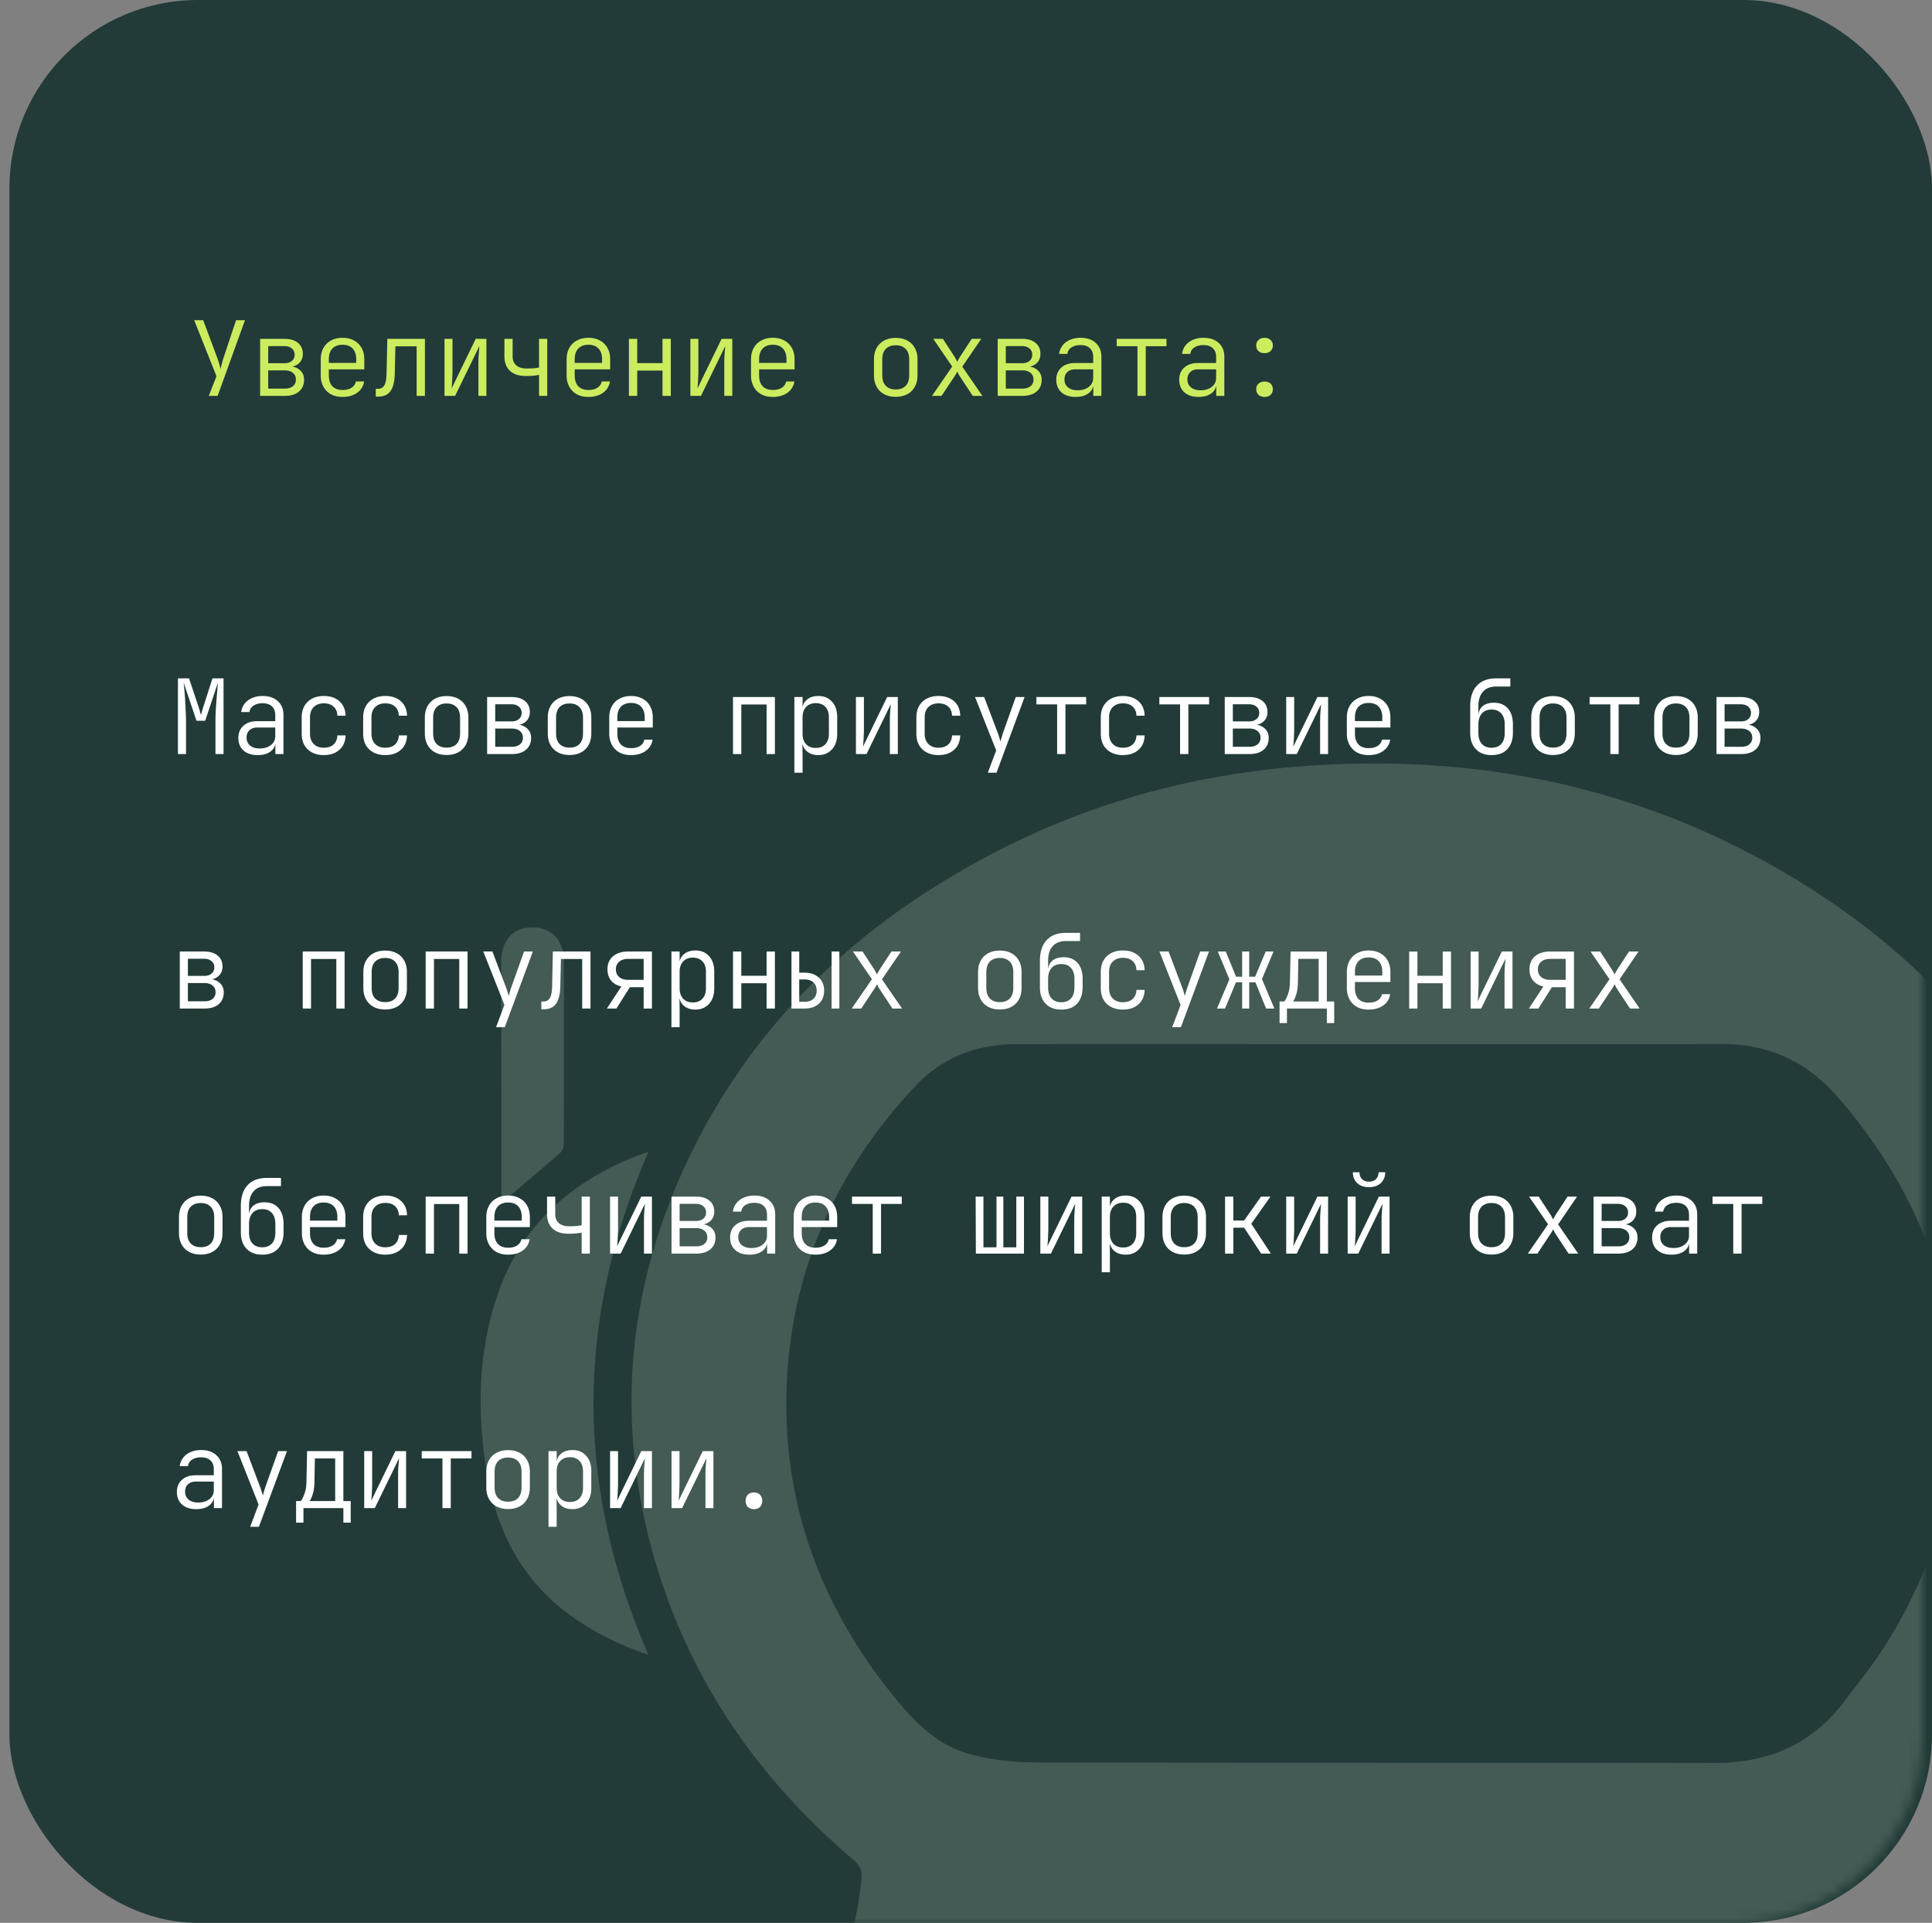 <svg width="205" height="204" fill="none" xmlns="http://www.w3.org/2000/svg"><rect width="100%" height="100%" fill="#808080" stroke="none"/><rect x="1" width="204" height="204" rx="20" fill="#223B38"/><mask id="a" style="mask-type:alpha" maskUnits="userSpaceOnUse" x="0" y="0" width="204" height="204"><rect width="204" height="204" rx="20" fill="#223B38"/></mask><g opacity=".2" fill="#C7D7CA" mask="url(#a)"><path d="M86.03 214.393c1.049-1.993 2.214-3.971 3.152-6.052 1.305-2.9 1.95-5.999 2.229-9.18.066-.782-.213-1.284-.806-1.793-9.295-7.911-16.31-17.475-20.254-29.113-5.029-14.847-4.398-29.54 2.023-43.857 6.934-15.453 18.524-26.382 33.346-34.05 10.24-5.29 21.148-8.22 32.62-9.069 19.44-1.431 37.589 2.59 54.097 13.195 12.227 7.852 21.485 18.346 27.086 31.939 2.228 5.417 3.643 11.04 4.12 16.884 1.641 20.154-5.557 36.869-19.675 50.816-8.87 8.76-19.477 14.649-31.227 18.486-10.028 3.277-20.357 4.553-30.868 4.125-12.843-.523-25.077-3.52-36.52-9.527-.682-.361-1.129-.332-1.752.178-5.131 4.258-11.604 6.803-17.578 7.01l.007.008zm59.442-103.617c-12.542 0-25.077-.008-37.619 0-4.193 0-7.91 1.424-10.776 4.494-8.393 8.988-13.194 19.607-13.612 32.02-.403 12.014 3.452 22.64 10.841 32.02 2.368 3.003 4.919 5.845 8.767 6.833a27.02 27.02 0 006.532.834c24.109.059 48.211.015 72.321.059 5.607.008 10.225-1.896 13.678-6.427 1.459-1.919 2.998-3.801 4.296-5.83 6.428-10.066 8.862-21.047 7.161-32.906-1.392-9.682-5.637-18.028-11.963-25.371-3.262-3.786-7.33-5.749-12.351-5.734-12.425.03-24.843.008-37.268.008h-.007z"/><path d="M68.826 122.162c-7.8 17.903-7.777 35.577-.022 53.391a30.176 30.176 0 01-7.557-3.667c-5.791-3.874-8.687-9.505-9.698-16.257-.924-6.185-.792-12.317 1.253-18.287 2.404-7.04 7.352-11.601 14.045-14.42.594-.251 1.21-.465 1.987-.753l-.008-.007zm-15.628 5.483v-4.959c0-6.87 0-13.748-.015-20.618 0-2.273 1.246-3.675 3.284-3.683 2.06-.007 3.365 1.373 3.365 3.624.014 6.442.014 12.884-.008 19.334 0 .332-.16.775-.403.982-2.038 1.786-4.112 3.527-6.23 5.328l.007-.008z"/></g><path d="M22.156 42l.814-2.09-2.365-5.94h.957l1.463 3.927a8.422 8.422 0 01.374 1.254l.132-.528c.059-.235.128-.477.209-.726l1.309-3.927h.946L23.091 42h-.935zm5.444 0v-6.05h2.596c.601 0 1.074.143 1.42.429.344.279.516.667.516 1.166 0 .418-.143.755-.429 1.012-.279.25-.652.374-1.122.374v-.077c.506 0 .913.132 1.221.396.308.257.462.601.462 1.034 0 .535-.183.957-.55 1.265-.36.3-.858.451-1.496.451H27.6zm.858-.77h1.76c.36 0 .645-.084.858-.253a.868.868 0 00.32-.704c0-.308-.107-.546-.32-.715-.213-.176-.498-.264-.858-.264h-1.76v1.936zm0-2.695h1.738c.323 0 .58-.08.77-.242.198-.161.297-.381.297-.66s-.099-.499-.297-.66c-.19-.169-.447-.253-.77-.253h-1.738v1.815zm7.886 3.575c-.469 0-.876-.092-1.22-.275a2.015 2.015 0 01-.804-.803 2.437 2.437 0 01-.286-1.199v-1.716c0-.462.096-.862.286-1.199.191-.345.459-.609.803-.792.345-.19.752-.286 1.221-.286.47 0 .877.095 1.221.286.345.183.613.447.803.792.191.337.286.737.286 1.199v1.067h-3.762v.649c0 .491.125.873.374 1.144.257.264.616.396 1.078.396.389 0 .704-.077.946-.231a1.02 1.02 0 00.473-.671h.87a1.756 1.756 0 01-.738 1.199c-.41.293-.927.44-1.55.44zm1.452-3.509v-.484c0-.491-.124-.869-.374-1.133-.249-.271-.608-.407-1.078-.407-.462 0-.821.136-1.078.407-.249.264-.374.642-.374 1.133v.385h2.992l-.088.099zm2.078 3.476v-.825h.22c.316 0 .547-.128.694-.385.146-.264.223-.7.23-1.309l.078-3.608h3.993V42h-.88v-5.258h-2.256l-.066 2.849c-.007.572-.077 1.041-.209 1.408-.124.367-.315.638-.572.814-.249.176-.575.264-.979.264h-.253zM47.167 42v-6.05h.847v3.443c0 .205-.008.425-.022.66a16.537 16.537 0 01-.077 1.166l2.563-5.269h1.133V42h-.847v-3.443c0-.213.003-.433.01-.66l.045-.649c.022-.213.036-.389.044-.528L48.289 42h-1.122zm10.03 0v-2.233c-.117.03-.3.059-.55.088a9.536 9.536 0 01-.835.033c-.726.007-1.29-.172-1.694-.539-.396-.367-.594-.884-.594-1.551V35.95h.869v1.848c0 .41.124.73.374.957.256.227.62.341 1.089.341.337 0 .623-.011.858-.033a4.81 4.81 0 00.484-.077V35.95h.869V42h-.87zm5.236.11c-.47 0-.876-.092-1.221-.275a2.015 2.015 0 01-.803-.803 2.437 2.437 0 01-.286-1.199v-1.716c0-.462.095-.862.286-1.199.19-.345.458-.609.803-.792.345-.19.752-.286 1.221-.286.47 0 .876.095 1.221.286.345.183.612.447.803.792.19.337.286.737.286 1.199v1.067h-3.762v.649c0 .491.125.873.374 1.144.257.264.616.396 1.078.396.389 0 .704-.077.946-.231a1.02 1.02 0 00.473-.671h.869c-.08.506-.326.906-.737 1.199-.41.293-.928.44-1.551.44zm1.452-3.509v-.484c0-.491-.125-.869-.374-1.133-.25-.271-.609-.407-1.078-.407-.462 0-.821.136-1.078.407-.25.264-.374.642-.374 1.133v.385h2.992l-.088.099zM66.733 42v-6.05h.88v2.574h2.684V35.95h.88V42h-.88v-2.684h-2.684V42h-.88zm6.522 0v-6.05h.847v3.443c0 .205-.007.425-.022.66a16.537 16.537 0 01-.077 1.166l2.563-5.269H77.7V42h-.847v-3.443c0-.213.004-.433.011-.66l.044-.649c.022-.213.037-.389.044-.528L74.377 42h-1.122zm8.745.11c-.47 0-.877-.092-1.221-.275a2.014 2.014 0 01-.803-.803 2.436 2.436 0 01-.286-1.199v-1.716c0-.462.095-.862.286-1.199.19-.345.458-.609.803-.792.344-.19.751-.286 1.22-.286.47 0 .877.095 1.222.286.344.183.612.447.803.792.19.337.286.737.286 1.199v1.067h-3.762v.649c0 .491.124.873.374 1.144.256.264.616.396 1.078.396.388 0 .704-.077.946-.231a1.02 1.02 0 00.473-.671h.869a1.759 1.759 0 01-.737 1.199c-.411.293-.928.44-1.551.44zm1.452-3.509v-.484c0-.491-.125-.869-.374-1.133-.25-.271-.61-.407-1.078-.407-.462 0-.822.136-1.078.407-.25.264-.374.642-.374 1.133v.385h2.992l-.088.099zm11.592 3.498c-.47 0-.876-.092-1.221-.275a1.943 1.943 0 01-.803-.792c-.19-.345-.286-.752-.286-1.221v-1.672c0-.477.095-.884.286-1.221.19-.345.458-.609.803-.792.345-.183.752-.275 1.22-.275.47 0 .877.092 1.222.275.345.183.612.447.803.792.19.337.286.74.286 1.21v1.683c0 .47-.095.876-.286 1.221-.19.345-.458.609-.803.792-.345.183-.752.275-1.221.275zm0-.781c.455 0 .807-.128 1.056-.385.25-.257.374-.63.374-1.122v-1.672c0-.491-.128-.865-.385-1.122-.25-.257-.598-.385-1.045-.385-.447 0-.8.128-1.056.385-.25.257-.374.63-.374 1.122v1.672c0 .491.125.865.374 1.122.257.257.609.385 1.056.385zm3.85.682l2.144-3.113-2.013-2.937h1.023l1.276 1.958c.044.073.088.158.132.253l.121.209c.029-.051.066-.121.11-.209a5.93 5.93 0 01.143-.253l1.276-1.958h1.012l-2.013 2.948L104.239 42h-1.023l-1.364-2.068a2.097 2.097 0 01-.154-.264 1.796 1.796 0 00-.121-.242 4.71 4.71 0 01-.297.506L99.905 42h-1.012zm6.972 0v-6.05h2.596c.602 0 1.075.143 1.419.429.345.279.517.667.517 1.166 0 .418-.143.755-.429 1.012-.278.25-.652.374-1.122.374v-.077c.506 0 .913.132 1.221.396.308.257.462.601.462 1.034 0 .535-.183.957-.55 1.265-.359.3-.858.451-1.496.451h-2.618zm.858-.77h1.76c.36 0 .646-.084.858-.253a.867.867 0 00.319-.704c0-.308-.106-.546-.319-.715-.212-.176-.498-.264-.858-.264h-1.76v1.936zm0-2.695h1.738c.323 0 .58-.08.77-.242.198-.161.297-.381.297-.66s-.099-.499-.297-.66c-.19-.169-.447-.253-.77-.253h-1.738v1.815zm7.413 3.575c-.638 0-1.14-.161-1.507-.484-.366-.33-.55-.774-.55-1.331 0-.55.18-.983.539-1.298.36-.323.844-.484 1.452-.484h1.925v-.638c0-.403-.117-.715-.352-.935-.234-.22-.568-.33-1.001-.33-.381 0-.7.084-.957.253a.94.94 0 00-.429.682h-.88c.074-.52.316-.935.726-1.243.418-.308.939-.462 1.562-.462.675 0 1.21.183 1.606.55.396.36.594.847.594 1.463V42h-.858v-1.177h-.143l.165-.176c0 .447-.172.803-.517 1.067-.344.264-.803.396-1.375.396zm.209-.704c.484 0 .88-.121 1.188-.363.308-.242.462-.557.462-.946v-.913h-1.914c-.344 0-.619.095-.825.286-.205.19-.308.451-.308.781 0 .352.125.634.374.847.25.205.591.308 1.023.308zm6.347.594v-5.269h-2.2v-.781h5.28v.781h-2.2V42h-.88zm6.489.11c-.638 0-1.141-.161-1.507-.484-.367-.33-.55-.774-.55-1.331 0-.55.179-.983.539-1.298.359-.323.843-.484 1.452-.484h1.925v-.638c0-.403-.118-.715-.352-.935-.235-.22-.569-.33-1.001-.33-.382 0-.701.084-.957.253a.934.934 0 00-.429.682h-.88c.073-.52.315-.935.726-1.243.418-.308.938-.462 1.562-.462.674 0 1.21.183 1.606.55.396.36.594.847.594 1.463V42h-.858v-1.177h-.143l.165-.176c0 .447-.173.803-.517 1.067-.345.264-.803.396-1.375.396zm.209-.704c.484 0 .88-.121 1.188-.363.308-.242.462-.557.462-.946v-.913h-1.914c-.345 0-.62.095-.825.286-.206.19-.308.451-.308.781 0 .352.124.634.374.847.249.205.59.308 1.023.308zm6.786-3.938c-.264 0-.477-.073-.638-.22-.161-.147-.242-.345-.242-.594 0-.242.081-.436.242-.583.161-.154.374-.231.638-.231.271 0 .484.077.638.231a.751.751 0 01.242.583c0 .25-.081.447-.242.594-.154.147-.367.22-.638.22zm0 4.642c-.264 0-.477-.073-.638-.22a.786.786 0 01-.242-.594c0-.25.081-.447.242-.594.161-.147.374-.22.638-.22.271 0 .484.073.638.22.161.147.242.345.242.594 0 .242-.081.44-.242.594-.154.147-.367.22-.638.22z" fill="#CCEC60"/><path d="M18.88 80v-8.03h1.177l.913 2.728c.073.213.143.429.209.649.066.22.114.392.143.517.037-.125.084-.297.143-.517.066-.22.136-.44.209-.66l.869-2.717h1.177V80h-.858v-3.432c0-.308.007-.649.022-1.023.022-.381.048-.763.077-1.144a185.524 185.524 0 01.165-1.991l-1.353 4.059h-.924l-1.364-4.059a34.721 34.721 0 01.165 1.947c.022.374.04.752.055 1.133.022.381.033.74.033 1.078V80h-.858zm8.47.11c-.639 0-1.141-.161-1.508-.484-.366-.33-.55-.774-.55-1.331 0-.55.18-.983.54-1.298.358-.323.842-.484 1.451-.484h1.925v-.638c0-.403-.117-.715-.352-.935-.235-.22-.568-.33-1-.33-.382 0-.701.084-.958.253a.937.937 0 00-.429.682h-.88c.074-.52.316-.935.726-1.243.418-.308.939-.462 1.562-.462.675 0 1.21.183 1.606.55.396.36.594.847.594 1.463V80h-.858v-1.177h-.143l.165-.176c0 .447-.172.803-.517 1.067-.345.264-.803.396-1.375.396zm.208-.704c.484 0 .88-.121 1.188-.363.308-.242.462-.557.462-.946v-.913h-1.914c-.345 0-.62.095-.825.286-.205.19-.308.451-.308.781 0 .352.125.634.374.847.25.205.59.308 1.023.308zm6.797.704c-.469 0-.88-.092-1.232-.275a2.017 2.017 0 01-.825-.781c-.19-.345-.286-.752-.286-1.221v-1.716c0-.47.096-.873.286-1.21.198-.345.473-.609.825-.792.352-.183.763-.275 1.232-.275.69 0 1.243.187 1.661.561.418.374.635.884.65 1.529h-.87c-.014-.418-.15-.74-.407-.968-.249-.227-.594-.341-1.034-.341-.447 0-.803.132-1.067.396-.264.257-.396.623-.396 1.1v1.716c0 .47.132.836.396 1.1.264.264.62.396 1.067.396.44 0 .785-.114 1.034-.341.257-.235.393-.557.407-.968h.87c-.015.645-.232 1.155-.65 1.529-.418.374-.971.561-1.66.561zm6.523 0c-.47 0-.88-.092-1.233-.275a2.017 2.017 0 01-.825-.781c-.19-.345-.285-.752-.285-1.221v-1.716c0-.47.095-.873.286-1.21.198-.345.473-.609.825-.792.352-.183.762-.275 1.231-.275.69 0 1.243.187 1.661.561.419.374.635.884.65 1.529h-.87c-.014-.418-.15-.74-.407-.968-.249-.227-.593-.341-1.034-.341-.447 0-.803.132-1.067.396-.264.257-.396.623-.396 1.1v1.716c0 .47.133.836.396 1.1.264.264.62.396 1.067.396.44 0 .785-.114 1.034-.341.257-.235.393-.557.407-.968h.87c-.015.645-.232 1.155-.65 1.529-.417.374-.971.561-1.66.561zm6.51-.011c-.469 0-.876-.092-1.22-.275a1.943 1.943 0 01-.803-.792c-.191-.345-.286-.752-.286-1.221v-1.672c0-.477.095-.884.286-1.221.19-.345.458-.609.803-.792.344-.183.751-.275 1.22-.275.47 0 .877.092 1.222.275.344.183.612.447.803.792.19.337.286.74.286 1.21v1.683c0 .47-.096.876-.286 1.221a1.945 1.945 0 01-.803.792c-.345.183-.752.275-1.221.275zm0-.781c.455 0 .807-.128 1.057-.385.249-.257.374-.63.374-1.122v-1.672c0-.491-.129-.865-.385-1.122-.25-.257-.598-.385-1.045-.385-.448 0-.8.128-1.056.385-.25.257-.374.63-.374 1.122v1.672c0 .491.124.865.374 1.122.256.257.608.385 1.056.385zm4.3.682v-6.05h2.597c.601 0 1.074.143 1.419.429.344.279.517.667.517 1.166 0 .418-.143.755-.43 1.012-.278.25-.652.374-1.121.374v-.077c.506 0 .913.132 1.22.396.309.257.463.601.463 1.034 0 .535-.184.957-.55 1.265-.36.3-.858.451-1.496.451h-2.618zm.859-.77h1.76c.36 0 .645-.084.858-.253a.868.868 0 00.319-.704c0-.308-.107-.546-.32-.715-.212-.176-.498-.264-.857-.264h-1.76v1.936zm0-2.695h1.738c.323 0 .58-.08.77-.242.198-.161.297-.381.297-.66s-.1-.499-.297-.66c-.19-.169-.447-.253-.77-.253h-1.738v1.815zm7.886 3.564c-.47 0-.876-.092-1.221-.275a1.943 1.943 0 01-.803-.792c-.19-.345-.286-.752-.286-1.221v-1.672c0-.477.095-.884.286-1.221.19-.345.458-.609.803-.792.345-.183.752-.275 1.221-.275.47 0 .876.092 1.221.275.345.183.612.447.803.792.19.337.286.74.286 1.21v1.683c0 .47-.095.876-.286 1.221-.19.345-.458.609-.803.792-.345.183-.752.275-1.221.275zm0-.781c.455 0 .807-.128 1.056-.385.25-.257.374-.63.374-1.122v-1.672c0-.491-.128-.865-.385-1.122-.25-.257-.598-.385-1.045-.385-.447 0-.8.128-1.056.385-.25.257-.374.63-.374 1.122v1.672c0 .491.125.865.374 1.122.257.257.609.385 1.056.385zm6.522.792c-.47 0-.876-.092-1.22-.275a2.015 2.015 0 01-.804-.803 2.436 2.436 0 01-.286-1.199v-1.716c0-.462.096-.862.286-1.199a1.94 1.94 0 01.803-.792c.345-.19.752-.286 1.221-.286.47 0 .877.095 1.221.286.345.183.612.447.803.792.19.337.286.737.286 1.199v1.067h-3.762v.649c0 .491.125.873.374 1.144.257.264.616.396 1.078.396.389 0 .704-.077.946-.231a1.02 1.02 0 00.473-.671h.87a1.76 1.76 0 01-.738 1.199c-.41.293-.927.44-1.55.44zm1.452-3.509v-.484c0-.491-.124-.869-.374-1.133-.25-.271-.609-.407-1.078-.407-.462 0-.821.136-1.078.407-.25.264-.374.642-.374 1.133v.385h2.992l-.088.099zM77.777 80v-6.05h4.445V80h-.88v-5.258h-2.684V80h-.88zm6.512 1.98v-8.03h.869v1.067h.23l-.263.363c0-.477.154-.85.462-1.122.315-.279.73-.418 1.243-.418.608 0 1.092.202 1.452.605.366.396.55.939.55 1.628v1.793c0 .462-.085.862-.253 1.199-.169.33-.404.587-.704.77-.294.183-.642.275-1.045.275-.506 0-.917-.14-1.232-.418-.316-.279-.473-.653-.473-1.122l.23.363h-.208l.01 1.232v1.815h-.868zm2.266-2.629c.44 0 .78-.132 1.023-.396.25-.264.374-.638.374-1.122v-1.716c0-.491-.125-.865-.374-1.122-.242-.264-.583-.396-1.023-.396-.426 0-.767.136-1.023.407-.25.264-.374.634-.374 1.111v1.716c0 .477.124.85.374 1.122.256.264.597.396 1.023.396zm4.267.649v-6.05h.847v3.443c0 .205-.007.425-.022.66a16.537 16.537 0 01-.077 1.166l2.563-5.269h1.133V80h-.847v-3.443c0-.213.004-.433.01-.66l.045-.649c.022-.213.037-.389.044-.528L91.944 80h-1.122zm8.755.11c-.47 0-.88-.092-1.232-.275a2.017 2.017 0 01-.825-.781c-.19-.345-.286-.752-.286-1.221v-1.716c0-.47.095-.873.286-1.21.198-.345.473-.609.825-.792.352-.183.763-.275 1.232-.275.689 0 1.243.187 1.661.561.418.374.634.884.649 1.529h-.869c-.015-.418-.15-.74-.407-.968-.249-.227-.594-.341-1.034-.341-.447 0-.803.132-1.067.396-.264.257-.396.623-.396 1.1v1.716c0 .47.132.836.396 1.1.264.264.62.396 1.067.396.44 0 .785-.114 1.034-.341.257-.235.392-.557.407-.968h.869c-.015.645-.231 1.155-.649 1.529-.418.374-.972.561-1.66.561zm5.235 1.87l.891-2.365-2.244-5.665h.968l1.43 3.773c.059.147.114.312.165.495.059.176.103.323.132.44.037-.117.081-.268.132-.451a9.01 9.01 0 01.154-.495l1.342-3.762h.935l-2.981 8.03h-.924zM112.17 80v-5.269h-2.2v-.781h5.28v.781h-2.2V80h-.88zm6.974.11c-.47 0-.88-.092-1.232-.275a2.017 2.017 0 01-.825-.781c-.191-.345-.286-.752-.286-1.221v-1.716c0-.47.095-.873.286-1.21.198-.345.473-.609.825-.792.352-.183.762-.275 1.232-.275.689 0 1.243.187 1.661.561.418.374.634.884.649 1.529h-.869c-.015-.418-.151-.74-.407-.968-.25-.227-.594-.341-1.034-.341-.448 0-.803.132-1.067.396-.264.257-.396.623-.396 1.1v1.716c0 .47.132.836.396 1.1.264.264.619.396 1.067.396.44 0 .784-.114 1.034-.341.256-.235.392-.557.407-.968h.869c-.015.645-.231 1.155-.649 1.529-.418.374-.972.561-1.661.561zm6.071-.11v-5.269h-2.2v-.781h5.28v.781h-2.2V80h-.88zm4.74 0v-6.05h2.596c.601 0 1.074.143 1.419.429.345.279.517.667.517 1.166 0 .418-.143.755-.429 1.012-.279.25-.653.374-1.122.374v-.077c.506 0 .913.132 1.221.396.308.257.462.601.462 1.034 0 .535-.183.957-.55 1.265-.359.3-.858.451-1.496.451h-2.618zm.858-.77h1.76c.359 0 .645-.084.858-.253a.867.867 0 00.319-.704c0-.308-.106-.546-.319-.715-.213-.176-.499-.264-.858-.264h-1.76v1.936zm0-2.695h1.738c.323 0 .579-.08.77-.242.198-.161.297-.381.297-.66s-.099-.499-.297-.66c-.191-.169-.447-.253-.77-.253h-1.738v1.815zM136.477 80v-6.05h.847v3.443c0 .205-.007.425-.022.66a15.449 15.449 0 01-.077 1.166l2.563-5.269h1.133V80h-.847v-3.443c0-.213.004-.433.011-.66.015-.227.029-.444.044-.649.022-.213.037-.389.044-.528L137.599 80h-1.122zm8.744.11c-.469 0-.876-.092-1.221-.275a2.02 2.02 0 01-.803-.803 2.444 2.444 0 01-.286-1.199v-1.716c0-.462.096-.862.286-1.199.191-.345.459-.609.803-.792.345-.19.752-.286 1.221-.286.47 0 .877.095 1.221.286.345.183.613.447.803.792.191.337.286.737.286 1.199v1.067h-3.762v.649c0 .491.125.873.374 1.144.257.264.616.396 1.078.396.389 0 .704-.077.946-.231.25-.154.407-.378.473-.671h.869c-.08.506-.326.906-.737 1.199-.41.293-.927.44-1.551.44zm1.452-3.509v-.484c0-.491-.124-.869-.374-1.133-.249-.271-.608-.407-1.078-.407-.462 0-.821.136-1.078.407-.249.264-.374.642-.374 1.133v.385h2.992l-.088.099zm11.593 3.509c-.704 0-1.258-.209-1.661-.627-.404-.418-.605-.994-.605-1.727V74.94c0-.953.238-1.687.715-2.2.476-.513 1.158-.77 2.046-.77h1.496v.869h-1.496c-.616 0-1.086.183-1.408.55-.323.36-.484.876-.484 1.551v.759h.154l-.154.264c.007-.44.154-.785.44-1.034.293-.25.693-.374 1.199-.374.645 0 1.144.205 1.496.616.352.403.528.968.528 1.694v.891c0 .491-.092.913-.275 1.265a1.88 1.88 0 01-.77.814c-.338.183-.745.275-1.221.275zm0-.781c.447 0 .792-.136 1.034-.407.242-.271.363-.66.363-1.166v-.891c0-.499-.121-.887-.363-1.166-.242-.279-.587-.418-1.034-.418-.448 0-.792.14-1.034.418-.242.279-.363.667-.363 1.166v.891c0 .506.121.895.363 1.166.249.271.594.407 1.034.407zm6.522.77c-.47 0-.877-.092-1.221-.275a1.937 1.937 0 01-.803-.792c-.191-.345-.286-.752-.286-1.221v-1.672c0-.477.095-.884.286-1.221.19-.345.458-.609.803-.792.344-.183.751-.275 1.221-.275.469 0 .876.092 1.221.275.344.183.612.447.803.792.19.337.286.74.286 1.21v1.683c0 .47-.096.876-.286 1.221a1.949 1.949 0 01-.803.792c-.345.183-.752.275-1.221.275zm0-.781c.454 0 .806-.128 1.056-.385.249-.257.374-.63.374-1.122v-1.672c0-.491-.129-.865-.385-1.122-.25-.257-.598-.385-1.045-.385-.448 0-.8.128-1.056.385-.25.257-.374.63-.374 1.122v1.672c0 .491.124.865.374 1.122.256.257.608.385 1.056.385zm6.082.682v-5.269h-2.2v-.781h5.28v.781h-2.2V80h-.88zm6.962.099c-.469 0-.876-.092-1.221-.275a1.943 1.943 0 01-.803-.792c-.191-.345-.286-.752-.286-1.221v-1.672c0-.477.095-.884.286-1.221a1.94 1.94 0 01.803-.792c.345-.183.752-.275 1.221-.275.469 0 .876.092 1.221.275.345.183.612.447.803.792.191.337.286.74.286 1.21v1.683c0 .47-.095.876-.286 1.221a1.943 1.943 0 01-.803.792c-.345.183-.752.275-1.221.275zm0-.781c.455 0 .807-.128 1.056-.385s.374-.63.374-1.122v-1.672c0-.491-.128-.865-.385-1.122-.249-.257-.598-.385-1.045-.385-.447 0-.799.128-1.056.385-.249.257-.374.63-.374 1.122v1.672c0 .491.125.865.374 1.122.257.257.609.385 1.056.385zm4.3.682v-6.05h2.596c.602 0 1.075.143 1.419.429.345.279.517.667.517 1.166 0 .418-.143.755-.429 1.012-.278.25-.652.374-1.122.374v-.077c.506 0 .913.132 1.221.396.308.257.462.601.462 1.034 0 .535-.183.957-.55 1.265-.359.3-.858.451-1.496.451h-2.618zm.858-.77h1.76c.36 0 .646-.084.858-.253a.867.867 0 00.319-.704c0-.308-.106-.546-.319-.715-.212-.176-.498-.264-.858-.264h-1.76v1.936zm0-2.695h1.738c.323 0 .58-.08.77-.242.198-.161.297-.381.297-.66s-.099-.499-.297-.66c-.19-.169-.447-.253-.77-.253h-1.738v1.815zM19.078 107v-6.05h2.596c.601 0 1.074.143 1.419.429.345.279.517.667.517 1.166 0 .418-.143.755-.429 1.012-.279.249-.653.374-1.122.374v-.077c.506 0 .913.132 1.221.396.308.257.462.601.462 1.034 0 .535-.183.957-.55 1.265-.36.301-.858.451-1.496.451h-2.618zm.858-.77h1.76c.36 0 .645-.084.858-.253a.868.868 0 00.319-.704c0-.308-.106-.546-.319-.715-.213-.176-.499-.264-.858-.264h-1.76v1.936zm0-2.695h1.738c.323 0 .58-.081.77-.242.198-.161.297-.381.297-.66s-.099-.499-.297-.66c-.19-.169-.447-.253-.77-.253h-1.738v1.815zM32.122 107v-6.05h4.444V107h-.88v-5.258h-2.684V107h-.88zm8.745.099c-.47 0-.877-.092-1.221-.275a1.94 1.94 0 01-.803-.792c-.191-.345-.287-.752-.287-1.221v-1.672c0-.477.096-.884.287-1.221a1.94 1.94 0 01.802-.792c.345-.183.752-.275 1.221-.275.47 0 .877.092 1.221.275.345.183.613.447.803.792.191.337.286.741.286 1.21v1.683c0 .469-.095.876-.285 1.221a1.945 1.945 0 01-.803.792c-.345.183-.752.275-1.221.275zm0-.781c.454 0 .806-.128 1.056-.385.249-.257.373-.631.373-1.122v-1.672c0-.491-.128-.865-.385-1.122-.249-.257-.597-.385-1.044-.385-.448 0-.8.128-1.056.385-.25.257-.374.631-.374 1.122v1.672c0 .491.124.865.373 1.122.257.257.61.385 1.056.385zm4.3.682v-6.05h4.444V107h-.88v-5.258h-2.684V107h-.88zm7.468 1.98l.89-2.365-2.243-5.665h.968l1.43 3.773c.059.147.114.312.165.495.059.176.102.323.132.44.037-.117.08-.268.132-.451.051-.183.102-.348.154-.495l1.342-3.762h.935l-2.981 8.03h-.924zm4.806-1.903v-.825h.22c.315 0 .546-.128.693-.385.147-.264.224-.7.231-1.309l.077-3.608h3.993V107h-.88v-5.258H59.52l-.066 2.849c-.007.572-.077 1.041-.209 1.408-.125.367-.315.638-.572.814-.25.176-.576.264-.979.264h-.253zm6.951-.077l1.54-2.343c-.47-.103-.832-.312-1.089-.627s-.385-.711-.385-1.188c0-.587.195-1.049.583-1.386.396-.337.931-.506 1.606-.506h2.53V107h-.88v-2.266h-1.463L65.404 107h-1.012zm2.255-3.047h1.65v-2.222h-1.65c-.396 0-.711.099-.946.297-.234.198-.352.469-.352.814s.117.616.352.814c.235.198.55.297.946.297zm4.597 5.027v-8.03h.87v1.067h.23l-.264.363c0-.477.154-.851.462-1.122.316-.279.73-.418 1.243-.418.61 0 1.093.202 1.452.605.367.396.55.939.55 1.628v1.793c0 .462-.084.862-.253 1.199-.168.33-.403.587-.704.77-.293.183-.641.275-1.045.275-.506 0-.916-.139-1.232-.418-.315-.279-.473-.653-.473-1.122l.231.363h-.209l.011 1.232v1.815h-.869zm2.266-2.629c.44 0 .781-.132 1.023-.396.25-.264.374-.638.374-1.122v-1.716c0-.491-.124-.865-.374-1.122-.242-.264-.583-.396-1.023-.396-.425 0-.766.136-1.023.407-.249.264-.374.634-.374 1.111v1.716c0 .477.125.851.374 1.122.257.264.598.396 1.023.396zm4.268.649v-6.05h.88v2.574h2.684v-2.574h.88V107h-.88v-2.684h-2.684V107h-.88zm6.203 0v-6.05h.825v2.244h.539c.645 0 1.155.172 1.529.517.381.337.572.799.572 1.386 0 .587-.187 1.052-.561 1.397-.374.337-.888.506-1.54.506H83.98zm.825-.715h.539c.41 0 .73-.103.957-.308.234-.213.352-.506.352-.88s-.118-.664-.352-.869c-.228-.213-.547-.319-.957-.319h-.54v2.376zm3.432.715v-6.05h.825V107h-.825zm2.133 0l2.145-3.113-2.013-2.937h1.023l1.276 1.958c.044.073.088.158.132.253.051.088.092.158.12.209.03-.051.067-.121.11-.209.052-.095.1-.18.144-.253l1.276-1.958h1.012l-2.013 2.948L95.717 107h-1.023l-1.364-2.068a2.054 2.054 0 01-.154-.264 1.833 1.833 0 00-.121-.242 5.234 5.234 0 01-.297.506L91.383 107H90.37zm15.717.099c-.469 0-.876-.092-1.221-.275a1.945 1.945 0 01-.803-.792c-.19-.345-.286-.752-.286-1.221v-1.672c0-.477.096-.884.286-1.221.191-.345.459-.609.803-.792.345-.183.752-.275 1.221-.275.47 0 .877.092 1.221.275.345.183.613.447.803.792.191.337.286.741.286 1.21v1.683c0 .469-.095.876-.286 1.221-.19.345-.458.609-.803.792-.344.183-.751.275-1.221.275zm0-.781c.455 0 .807-.128 1.056-.385.25-.257.374-.631.374-1.122v-1.672c0-.491-.128-.865-.385-1.122-.249-.257-.597-.385-1.045-.385-.447 0-.799.128-1.056.385-.249.257-.374.631-.374 1.122v1.672c0 .491.125.865.374 1.122.257.257.609.385 1.056.385zm6.522.792c-.704 0-1.257-.209-1.661-.627-.403-.418-.605-.994-.605-1.727v-2.816c0-.953.239-1.687.715-2.2.477-.513 1.159-.77 2.046-.77h1.496v.869h-1.496c-.616 0-1.085.183-1.408.55-.322.359-.484.876-.484 1.551v.759h.154l-.154.264c.008-.44.154-.785.44-1.034.294-.249.693-.374 1.199-.374.646 0 1.144.205 1.496.616.352.403.528.968.528 1.694v.891c0 .491-.091.913-.275 1.265a1.876 1.876 0 01-.77.814c-.337.183-.744.275-1.221.275zm0-.781c.448 0 .792-.136 1.034-.407.242-.271.363-.66.363-1.166v-.891c0-.499-.121-.887-.363-1.166-.242-.279-.586-.418-1.034-.418-.447 0-.792.139-1.034.418-.242.279-.363.667-.363 1.166v.891c0 .506.121.895.363 1.166.25.271.594.407 1.034.407zm6.534.781c-.47 0-.88-.092-1.232-.275a2.017 2.017 0 01-.825-.781c-.191-.345-.286-.752-.286-1.221v-1.716c0-.469.095-.873.286-1.21.198-.345.473-.609.825-.792.352-.183.762-.275 1.232-.275.689 0 1.243.187 1.661.561.418.374.634.884.649 1.529h-.869c-.015-.418-.151-.741-.407-.968-.25-.227-.594-.341-1.034-.341-.448 0-.803.132-1.067.396-.264.257-.396.623-.396 1.1v1.716c0 .469.132.836.396 1.1.264.264.619.396 1.067.396.44 0 .784-.114 1.034-.341.256-.235.392-.557.407-.968h.869c-.015.645-.231 1.155-.649 1.529-.418.374-.972.561-1.661.561zm5.235 1.87l.891-2.365-2.244-5.665h.968l1.43 3.773c.058.147.113.312.165.495.058.176.102.323.132.44.036-.117.08-.268.132-.451.051-.183.102-.348.154-.495l1.342-3.762h.935l-2.981 8.03h-.924zm4.751-1.98l1.32-3.102-1.232-2.948h.847l1.089 2.673h.649v-2.673h.748v2.673h.627l1.122-2.673h.836l-1.232 2.915 1.32 3.135h-.88l-1.133-2.783h-.66V107h-.748v-2.783h-.66L129.988 107h-.858zm6.643 1.54v-2.288h.495c.125-.139.253-.389.385-.748.139-.367.213-.81.22-1.331l.066-3.223h3.85v5.302h.781v2.288h-.781V107h-4.235v1.54h-.781zm1.43-2.288h2.717v-4.521h-2.156l-.044 2.453c-.007.55-.07 1.001-.187 1.353-.117.352-.227.59-.33.715zm8.018.858c-.469 0-.876-.092-1.221-.275a2.02 2.02 0 01-.803-.803 2.444 2.444 0 01-.286-1.199v-1.716c0-.462.096-.862.286-1.199.191-.345.459-.609.803-.792.345-.191.752-.286 1.221-.286.47 0 .877.095 1.221.286.345.183.613.447.803.792.191.337.286.737.286 1.199v1.067h-3.762v.649c0 .491.125.873.374 1.144.257.264.616.396 1.078.396.389 0 .704-.077.946-.231.25-.154.407-.378.473-.671h.869c-.08.506-.326.906-.737 1.199-.41.293-.927.44-1.551.44zm1.452-3.509v-.484c0-.491-.124-.869-.374-1.133-.249-.271-.608-.407-1.078-.407-.462 0-.821.136-1.078.407-.249.264-.374.642-.374 1.133v.385h2.992l-.088.099zm2.848 3.399v-6.05h.88v2.574h2.684v-2.574h.88V107h-.88v-2.684h-2.684V107h-.88zm6.523 0v-6.05h.847v3.443c0 .205-.008.425-.022.66a19.788 19.788 0 01-.077 1.166l2.563-5.269h1.133V107h-.847v-3.443c0-.213.003-.433.011-.66.014-.227.029-.444.044-.649.022-.213.036-.389.044-.528l-2.574 5.28h-1.122zm6.181 0l1.54-2.343c-.47-.103-.833-.312-1.089-.627-.257-.315-.385-.711-.385-1.188 0-.587.194-1.049.583-1.386.396-.337.931-.506 1.606-.506h2.53V107h-.88v-2.266h-1.463l-1.43 2.266h-1.012zm2.255-3.047h1.65v-2.222h-1.65c-.396 0-.712.099-.946.297-.235.198-.352.469-.352.814s.117.616.352.814c.234.198.55.297.946.297zm4.157 3.047l2.145-3.113-2.013-2.937h1.023l1.276 1.958c.044.073.088.158.132.253l.121.209c.029-.051.066-.121.11-.209a5.93 5.93 0 01.143-.253l1.276-1.958h1.012l-2.013 2.948 2.134 3.102h-1.023l-1.364-2.068a2.054 2.054 0 01-.154-.264 1.796 1.796 0 00-.121-.242 4.71 4.71 0 01-.297.506L169.649 107h-1.012zM21.3 133.099c-.47 0-.876-.092-1.221-.275a1.94 1.94 0 01-.803-.792c-.19-.345-.286-.752-.286-1.221v-1.672c0-.477.095-.884.286-1.221a1.94 1.94 0 01.803-.792c.345-.183.752-.275 1.221-.275.47 0 .876.092 1.221.275.345.183.612.447.803.792.19.337.286.741.286 1.21v1.683c0 .469-.095.876-.286 1.221a1.94 1.94 0 01-.803.792c-.345.183-.752.275-1.221.275zm0-.781c.455 0 .807-.128 1.056-.385.25-.257.374-.631.374-1.122v-1.672c0-.491-.128-.865-.385-1.122-.25-.257-.598-.385-1.045-.385-.447 0-.8.128-1.056.385-.25.257-.374.631-.374 1.122v1.672c0 .491.125.865.374 1.122.257.257.609.385 1.056.385zm6.522.792c-.704 0-1.258-.209-1.66-.627-.404-.418-.606-.994-.606-1.727v-2.816c0-.953.238-1.687.715-2.2.477-.513 1.159-.77 2.046-.77h1.496v.869h-1.496c-.616 0-1.085.183-1.408.55-.322.359-.484.876-.484 1.551v.759h.154l-.154.264c.008-.44.154-.785.44-1.034.294-.249.693-.374 1.2-.374.644 0 1.143.205 1.495.616.352.403.528.968.528 1.694v.891c0 .491-.091.913-.275 1.265a1.88 1.88 0 01-.77.814c-.337.183-.744.275-1.22.275zm0-.781c.448 0 .792-.136 1.034-.407.242-.271.363-.66.363-1.166v-.891c0-.499-.12-.887-.363-1.166-.242-.279-.587-.418-1.034-.418-.447 0-.792.139-1.034.418-.242.279-.363.667-.363 1.166v.891c0 .506.121.895.363 1.166.25.271.594.407 1.034.407zm6.522.781c-.469 0-.876-.092-1.22-.275a2.015 2.015 0 01-.804-.803 2.437 2.437 0 01-.286-1.199v-1.716c0-.462.096-.862.286-1.199a1.94 1.94 0 01.803-.792c.345-.191.752-.286 1.221-.286.47 0 .877.095 1.221.286.345.183.613.447.803.792.191.337.286.737.286 1.199v1.067h-3.762v.649c0 .491.125.873.374 1.144.257.264.616.396 1.078.396.389 0 .704-.077.946-.231a1.02 1.02 0 00.473-.671h.87a1.756 1.756 0 01-.738 1.199c-.41.293-.927.44-1.55.44zm1.452-3.509v-.484c0-.491-.124-.869-.374-1.133-.249-.271-.608-.407-1.078-.407-.462 0-.821.136-1.078.407-.249.264-.374.642-.374 1.133v.385h2.992l-.088.099zm5.081 3.509c-.469 0-.88-.092-1.232-.275a2.017 2.017 0 01-.825-.781c-.19-.345-.285-.752-.285-1.221v-1.716c0-.469.095-.873.286-1.21.198-.345.473-.609.825-.792.352-.183.762-.275 1.231-.275.69 0 1.243.187 1.661.561.419.374.635.884.65 1.529h-.87c-.014-.418-.15-.741-.407-.968-.249-.227-.593-.341-1.034-.341-.447 0-.803.132-1.067.396-.264.257-.396.623-.396 1.1v1.716c0 .469.133.836.396 1.1.264.264.62.396 1.067.396.44 0 .785-.114 1.034-.341.257-.235.393-.557.407-.968h.87c-.015.645-.232 1.155-.65 1.529-.417.374-.971.561-1.66.561zm4.29-.11v-6.05h4.444V133h-.88v-5.258h-2.684V133h-.88zm8.744.11c-.47 0-.877-.092-1.221-.275a2.014 2.014 0 01-.803-.803 2.436 2.436 0 01-.286-1.199v-1.716c0-.462.095-.862.286-1.199.19-.345.458-.609.803-.792.345-.191.752-.286 1.22-.286.47 0 .877.095 1.222.286.345.183.612.447.803.792.19.337.286.737.286 1.199v1.067h-3.762v.649c0 .491.124.873.374 1.144.257.264.616.396 1.078.396.389 0 .704-.077.946-.231a1.02 1.02 0 00.473-.671h.869c-.08.506-.326.906-.737 1.199-.41.293-.928.44-1.551.44zm1.452-3.509v-.484c0-.491-.125-.869-.374-1.133-.25-.271-.609-.407-1.078-.407-.462 0-.822.136-1.078.407-.25.264-.374.642-.374 1.133v.385h2.992l-.088.099zM61.72 133v-2.233c-.117.029-.3.059-.55.088-.25.022-.528.033-.836.033-.726.007-1.29-.172-1.694-.539-.396-.367-.594-.884-.594-1.551v-1.848h.869v1.848c0 .411.125.73.374.957.257.227.62.341 1.089.341.337 0 .623-.011.858-.033.235-.029.396-.055.484-.077v-3.036h.869V133h-.869zm3.013 0v-6.05h.847v3.443c0 .205-.007.425-.022.66a16.537 16.537 0 01-.077 1.166l2.563-5.269h1.133V133h-.847v-3.443c0-.213.004-.433.011-.66l.044-.649c.022-.213.037-.389.044-.528L65.855 133h-1.122zm6.522 0v-6.05h2.596c.602 0 1.075.143 1.42.429.344.279.516.667.516 1.166 0 .418-.143.755-.429 1.012-.278.249-.652.374-1.122.374v-.077c.506 0 .913.132 1.221.396.308.257.462.601.462 1.034 0 .535-.183.957-.55 1.265-.359.301-.858.451-1.496.451h-2.618zm.858-.77h1.76c.36 0 .646-.084.858-.253a.868.868 0 00.32-.704c0-.308-.107-.546-.32-.715-.212-.176-.498-.264-.858-.264h-1.76v1.936zm0-2.695h1.738c.323 0 .58-.081.77-.242.198-.161.297-.381.297-.66s-.099-.499-.297-.66c-.19-.169-.447-.253-.77-.253h-1.738v1.815zm7.414 3.575c-.638 0-1.14-.161-1.507-.484-.367-.33-.55-.774-.55-1.331 0-.55.18-.983.539-1.298.359-.323.843-.484 1.452-.484h1.925v-.638c0-.403-.118-.715-.352-.935-.235-.22-.569-.33-1.001-.33-.382 0-.7.084-.957.253a.938.938 0 00-.43.682h-.88a1.81 1.81 0 01.727-1.243c.418-.308.938-.462 1.562-.462.674 0 1.21.183 1.606.55.396.359.594.847.594 1.463V133h-.858v-1.177h-.143l.165-.176c0 .447-.173.803-.517 1.067-.345.264-.803.396-1.375.396zm.209-.704c.484 0 .88-.121 1.188-.363.308-.242.462-.557.462-.946v-.913h-1.914c-.345 0-.62.095-.825.286-.206.191-.308.451-.308.781 0 .352.124.634.374.847.249.205.59.308 1.023.308zm6.786.704c-.47 0-.877-.092-1.221-.275a2.015 2.015 0 01-.803-.803 2.437 2.437 0 01-.286-1.199v-1.716c0-.462.095-.862.286-1.199a1.94 1.94 0 01.803-.792c.344-.191.751-.286 1.22-.286.47 0 .877.095 1.222.286.344.183.612.447.803.792.19.337.286.737.286 1.199v1.067H85.07v.649c0 .491.124.873.374 1.144.256.264.616.396 1.078.396.388 0 .704-.077.946-.231a1.02 1.02 0 00.473-.671h.869c-.08.506-.327.906-.737 1.199-.41.293-.928.44-1.551.44zm1.452-3.509v-.484c0-.491-.125-.869-.374-1.133-.25-.271-.609-.407-1.078-.407-.462 0-.822.136-1.078.407-.25.264-.374.642-.374 1.133v.385h2.992l-.088.099zm4.63 3.399v-5.269h-2.2v-.781h5.28v.781h-2.2V133h-.88zm10.943 0l-.022-6.05h.825v5.379h1.386v-5.379h.726v5.379h1.375v-5.379h.814V133h-5.104zm6.841 0v-6.05h.847v3.443c0 .205-.007.425-.022.66a15.449 15.449 0 01-.077 1.166l2.563-5.269h1.133V133h-.847v-3.443c0-.213.004-.433.011-.66l.044-.649c.022-.213.037-.389.044-.528L111.51 133h-1.122zm6.512 1.98v-8.03h.869v1.067H118l-.264.363c0-.477.154-.851.462-1.122.315-.279.729-.418 1.243-.418.608 0 1.092.202 1.452.605.366.396.55.939.55 1.628v1.793c0 .462-.085.862-.253 1.199-.169.33-.404.587-.704.77-.294.183-.642.275-1.045.275-.506 0-.917-.139-1.232-.418-.316-.279-.473-.653-.473-1.122l.231.363h-.209l.011 1.232v1.815h-.869zm2.266-2.629c.44 0 .781-.132 1.023-.396.249-.264.374-.638.374-1.122v-1.716c0-.491-.125-.865-.374-1.122-.242-.264-.583-.396-1.023-.396-.426 0-.767.136-1.023.407-.25.264-.374.634-.374 1.111v1.716c0 .477.124.851.374 1.122.256.264.597.396 1.023.396zm6.489.748c-.47 0-.877-.092-1.221-.275a1.933 1.933 0 01-.803-.792c-.191-.345-.286-.752-.286-1.221v-1.672c0-.477.095-.884.286-1.221.19-.345.458-.609.803-.792.344-.183.751-.275 1.221-.275.469 0 .876.092 1.221.275.344.183.612.447.803.792.19.337.286.741.286 1.21v1.683c0 .469-.096.876-.286 1.221a1.945 1.945 0 01-.803.792c-.345.183-.752.275-1.221.275zm0-.781c.454 0 .806-.128 1.056-.385.249-.257.374-.631.374-1.122v-1.672c0-.491-.129-.865-.385-1.122-.25-.257-.598-.385-1.045-.385-.448 0-.8.128-1.056.385-.25.257-.374.631-.374 1.122v1.672c0 .491.124.865.374 1.122.256.257.608.385 1.056.385zm4.333.682v-6.05h.88v2.541h1.144l1.793-2.541h1.001l-2.035 2.882L134.85 133h-1.023l-1.815-2.75h-1.144V133h-.88zm6.489 0v-6.05h.847v3.443c0 .205-.007.425-.022.66a15.449 15.449 0 01-.077 1.166l2.563-5.269h1.133V133h-.847v-3.443c0-.213.004-.433.011-.66.015-.227.029-.444.044-.649.022-.213.037-.389.044-.528l-2.574 5.28h-1.122zm6.522 0v-6.05h.847v3.443c0 .205-.007.425-.022.66a15.449 15.449 0 01-.077 1.166l2.563-5.269h1.133V133h-.847v-3.443c0-.213.004-.433.011-.66l.044-.649c.022-.213.037-.389.044-.528l-2.574 5.28h-1.122zm2.266-7.051c-.52 0-.938-.143-1.254-.429-.308-.293-.462-.678-.462-1.155h.704c0 .301.088.543.264.726.184.183.429.275.737.275.316 0 .565-.092.748-.275.184-.183.275-.425.275-.726h.704c0 .477-.157.862-.473 1.155-.308.286-.722.429-1.243.429zm13.001 7.15c-.47 0-.877-.092-1.221-.275a1.933 1.933 0 01-.803-.792c-.191-.345-.286-.752-.286-1.221v-1.672c0-.477.095-.884.286-1.221.19-.345.458-.609.803-.792.344-.183.751-.275 1.221-.275.469 0 .876.092 1.221.275.344.183.612.447.803.792.19.337.286.741.286 1.21v1.683c0 .469-.096.876-.286 1.221a1.945 1.945 0 01-.803.792c-.345.183-.752.275-1.221.275zm0-.781c.454 0 .806-.128 1.056-.385.249-.257.374-.631.374-1.122v-1.672c0-.491-.129-.865-.385-1.122-.25-.257-.598-.385-1.045-.385-.448 0-.8.128-1.056.385-.25.257-.374.631-.374 1.122v1.672c0 .491.124.865.374 1.122.256.257.608.385 1.056.385zm3.849.682l2.145-3.113-2.013-2.937h1.023l1.276 1.958c.044.073.088.158.132.253l.121.209c.029-.051.066-.121.11-.209a5.93 5.93 0 01.143-.253l1.276-1.958h1.012l-2.013 2.948 2.134 3.102h-1.023l-1.364-2.068a1.944 1.944 0 01-.154-.264 1.924 1.924 0 00-.121-.242 7.07 7.07 0 01-.132.242 3.528 3.528 0 01-.165.264L163.127 133h-1.012zm6.973 0v-6.05h2.596c.601 0 1.074.143 1.419.429.345.279.517.667.517 1.166 0 .418-.143.755-.429 1.012-.279.249-.653.374-1.122.374v-.077c.506 0 .913.132 1.221.396.308.257.462.601.462 1.034 0 .535-.183.957-.55 1.265-.359.301-.858.451-1.496.451h-2.618zm.858-.77h1.76c.359 0 .645-.084.858-.253a.867.867 0 00.319-.704c0-.308-.106-.546-.319-.715-.213-.176-.499-.264-.858-.264h-1.76v1.936zm0-2.695h1.738c.323 0 .579-.081.77-.242.198-.161.297-.381.297-.66s-.099-.499-.297-.66c-.191-.169-.447-.253-.77-.253h-1.738v1.815zm7.413 3.575c-.638 0-1.14-.161-1.507-.484-.367-.33-.55-.774-.55-1.331 0-.55.18-.983.539-1.298.359-.323.843-.484 1.452-.484h1.925v-.638c0-.403-.117-.715-.352-.935-.235-.22-.568-.33-1.001-.33-.381 0-.7.084-.957.253a.94.94 0 00-.429.682h-.88c.073-.521.315-.935.726-1.243.418-.308.939-.462 1.562-.462.675 0 1.21.183 1.606.55.396.359.594.847.594 1.463V133h-.858v-1.177h-.143l.165-.176c0 .447-.172.803-.517 1.067-.345.264-.803.396-1.375.396zm.209-.704c.484 0 .88-.121 1.188-.363.308-.242.462-.557.462-.946v-.913h-1.914c-.345 0-.62.095-.825.286-.205.191-.308.451-.308.781 0 .352.125.634.374.847.249.205.59.308 1.023.308zm6.346.594v-5.269h-2.2v-.781h5.28v.781h-2.2V133h-.88zM20.827 160.11c-.638 0-1.14-.161-1.507-.484-.367-.33-.55-.774-.55-1.331 0-.55.18-.983.539-1.298.36-.323.843-.484 1.452-.484h1.925v-.638c0-.403-.117-.715-.352-.935-.235-.22-.568-.33-1.001-.33-.381 0-.7.084-.957.253a.939.939 0 00-.429.682h-.88c.073-.521.315-.935.726-1.243.418-.308.939-.462 1.562-.462.675 0 1.21.183 1.606.55.396.359.594.847.594 1.463V160h-.858v-1.177h-.143l.165-.176c0 .447-.172.803-.517 1.067-.345.264-.803.396-1.375.396zm.209-.704c.484 0 .88-.121 1.188-.363.308-.242.462-.557.462-.946v-.913h-1.914c-.345 0-.62.095-.825.286-.205.191-.308.451-.308.781 0 .352.125.634.374.847.25.205.59.308 1.023.308zm5.51 2.574l.891-2.365-2.244-5.665h.968l1.43 3.773c.059.147.114.312.165.495.059.176.103.323.132.44.037-.117.08-.268.132-.451.052-.183.103-.348.154-.495l1.342-3.762h.935l-2.98 8.03h-.925zm4.872-.44v-2.288h.495c.125-.139.253-.389.385-.748.14-.367.213-.81.22-1.331l.066-3.223h3.85v5.302h.781v2.288h-.78V160h-4.236v1.54h-.78zm1.43-2.288h2.717v-4.521H33.41l-.044 2.453c-.007.55-.07 1.001-.187 1.353-.117.352-.227.59-.33.715zm5.797.748v-6.05h.846v3.443c0 .205-.007.425-.022.66a16.537 16.537 0 01-.077 1.166l2.563-5.269h1.134V160h-.847v-3.443c0-.213.003-.433.01-.66l.044-.649c.023-.213.037-.389.044-.528L39.767 160h-1.121zm8.304 0v-5.269h-2.2v-.781h5.28v.781h-2.2V160h-.88zm6.962.099c-.47 0-.877-.092-1.221-.275a1.939 1.939 0 01-.803-.792c-.19-.345-.286-.752-.286-1.221v-1.672c0-.477.095-.884.286-1.221.19-.345.458-.609.803-.792.345-.183.752-.275 1.22-.275.47 0 .877.092 1.222.275.345.183.612.447.803.792.19.337.286.741.286 1.21v1.683c0 .469-.095.876-.286 1.221a1.94 1.94 0 01-.803.792c-.345.183-.752.275-1.221.275zm0-.781c.454 0 .806-.128 1.056-.385s.374-.631.374-1.122v-1.672c0-.491-.129-.865-.385-1.122-.25-.257-.598-.385-1.045-.385-.447 0-.8.128-1.056.385-.25.257-.374.631-.374 1.122v1.672c0 .491.124.865.374 1.122.257.257.609.385 1.056.385zm4.289 2.662v-8.03h.869v1.067h.231l-.264.363c0-.477.154-.851.462-1.122.315-.279.73-.418 1.243-.418.609 0 1.093.202 1.452.605.367.396.55.939.55 1.628v1.793c0 .462-.084.862-.253 1.199-.169.33-.403.587-.704.77-.293.183-.642.275-1.045.275-.506 0-.917-.139-1.232-.418-.315-.279-.473-.653-.473-1.122l.231.363h-.209l.011 1.232v1.815H58.2zm2.266-2.629c.44 0 .781-.132 1.023-.396.25-.264.374-.638.374-1.122v-1.716c0-.491-.125-.865-.374-1.122-.242-.264-.583-.396-1.023-.396-.425 0-.766.136-1.023.407-.25.264-.374.634-.374 1.111v1.716c0 .477.125.851.374 1.122.257.264.598.396 1.023.396zm4.267.649v-6.05h.847v3.443c0 .205-.007.425-.022.66a16.537 16.537 0 01-.077 1.166l2.563-5.269h1.133V160h-.847v-3.443c0-.213.004-.433.011-.66l.044-.649c.022-.213.037-.389.044-.528L65.855 160h-1.122zm6.522 0v-6.05h.847v3.443c0 .205-.007.425-.022.66a16.537 16.537 0 01-.077 1.166l2.563-5.269H75.7V160h-.847v-3.443c0-.213.004-.433.011-.66l.044-.649c.022-.213.037-.389.044-.528L72.377 160h-1.122zm8.745.11c-.272 0-.488-.077-.65-.231-.153-.161-.23-.374-.23-.638 0-.279.077-.499.23-.66.162-.161.378-.242.65-.242.27 0 .484.081.638.242.16.161.242.381.242.66 0 .264-.081.477-.242.638-.154.154-.367.231-.638.231z" fill="#fff"/></svg>